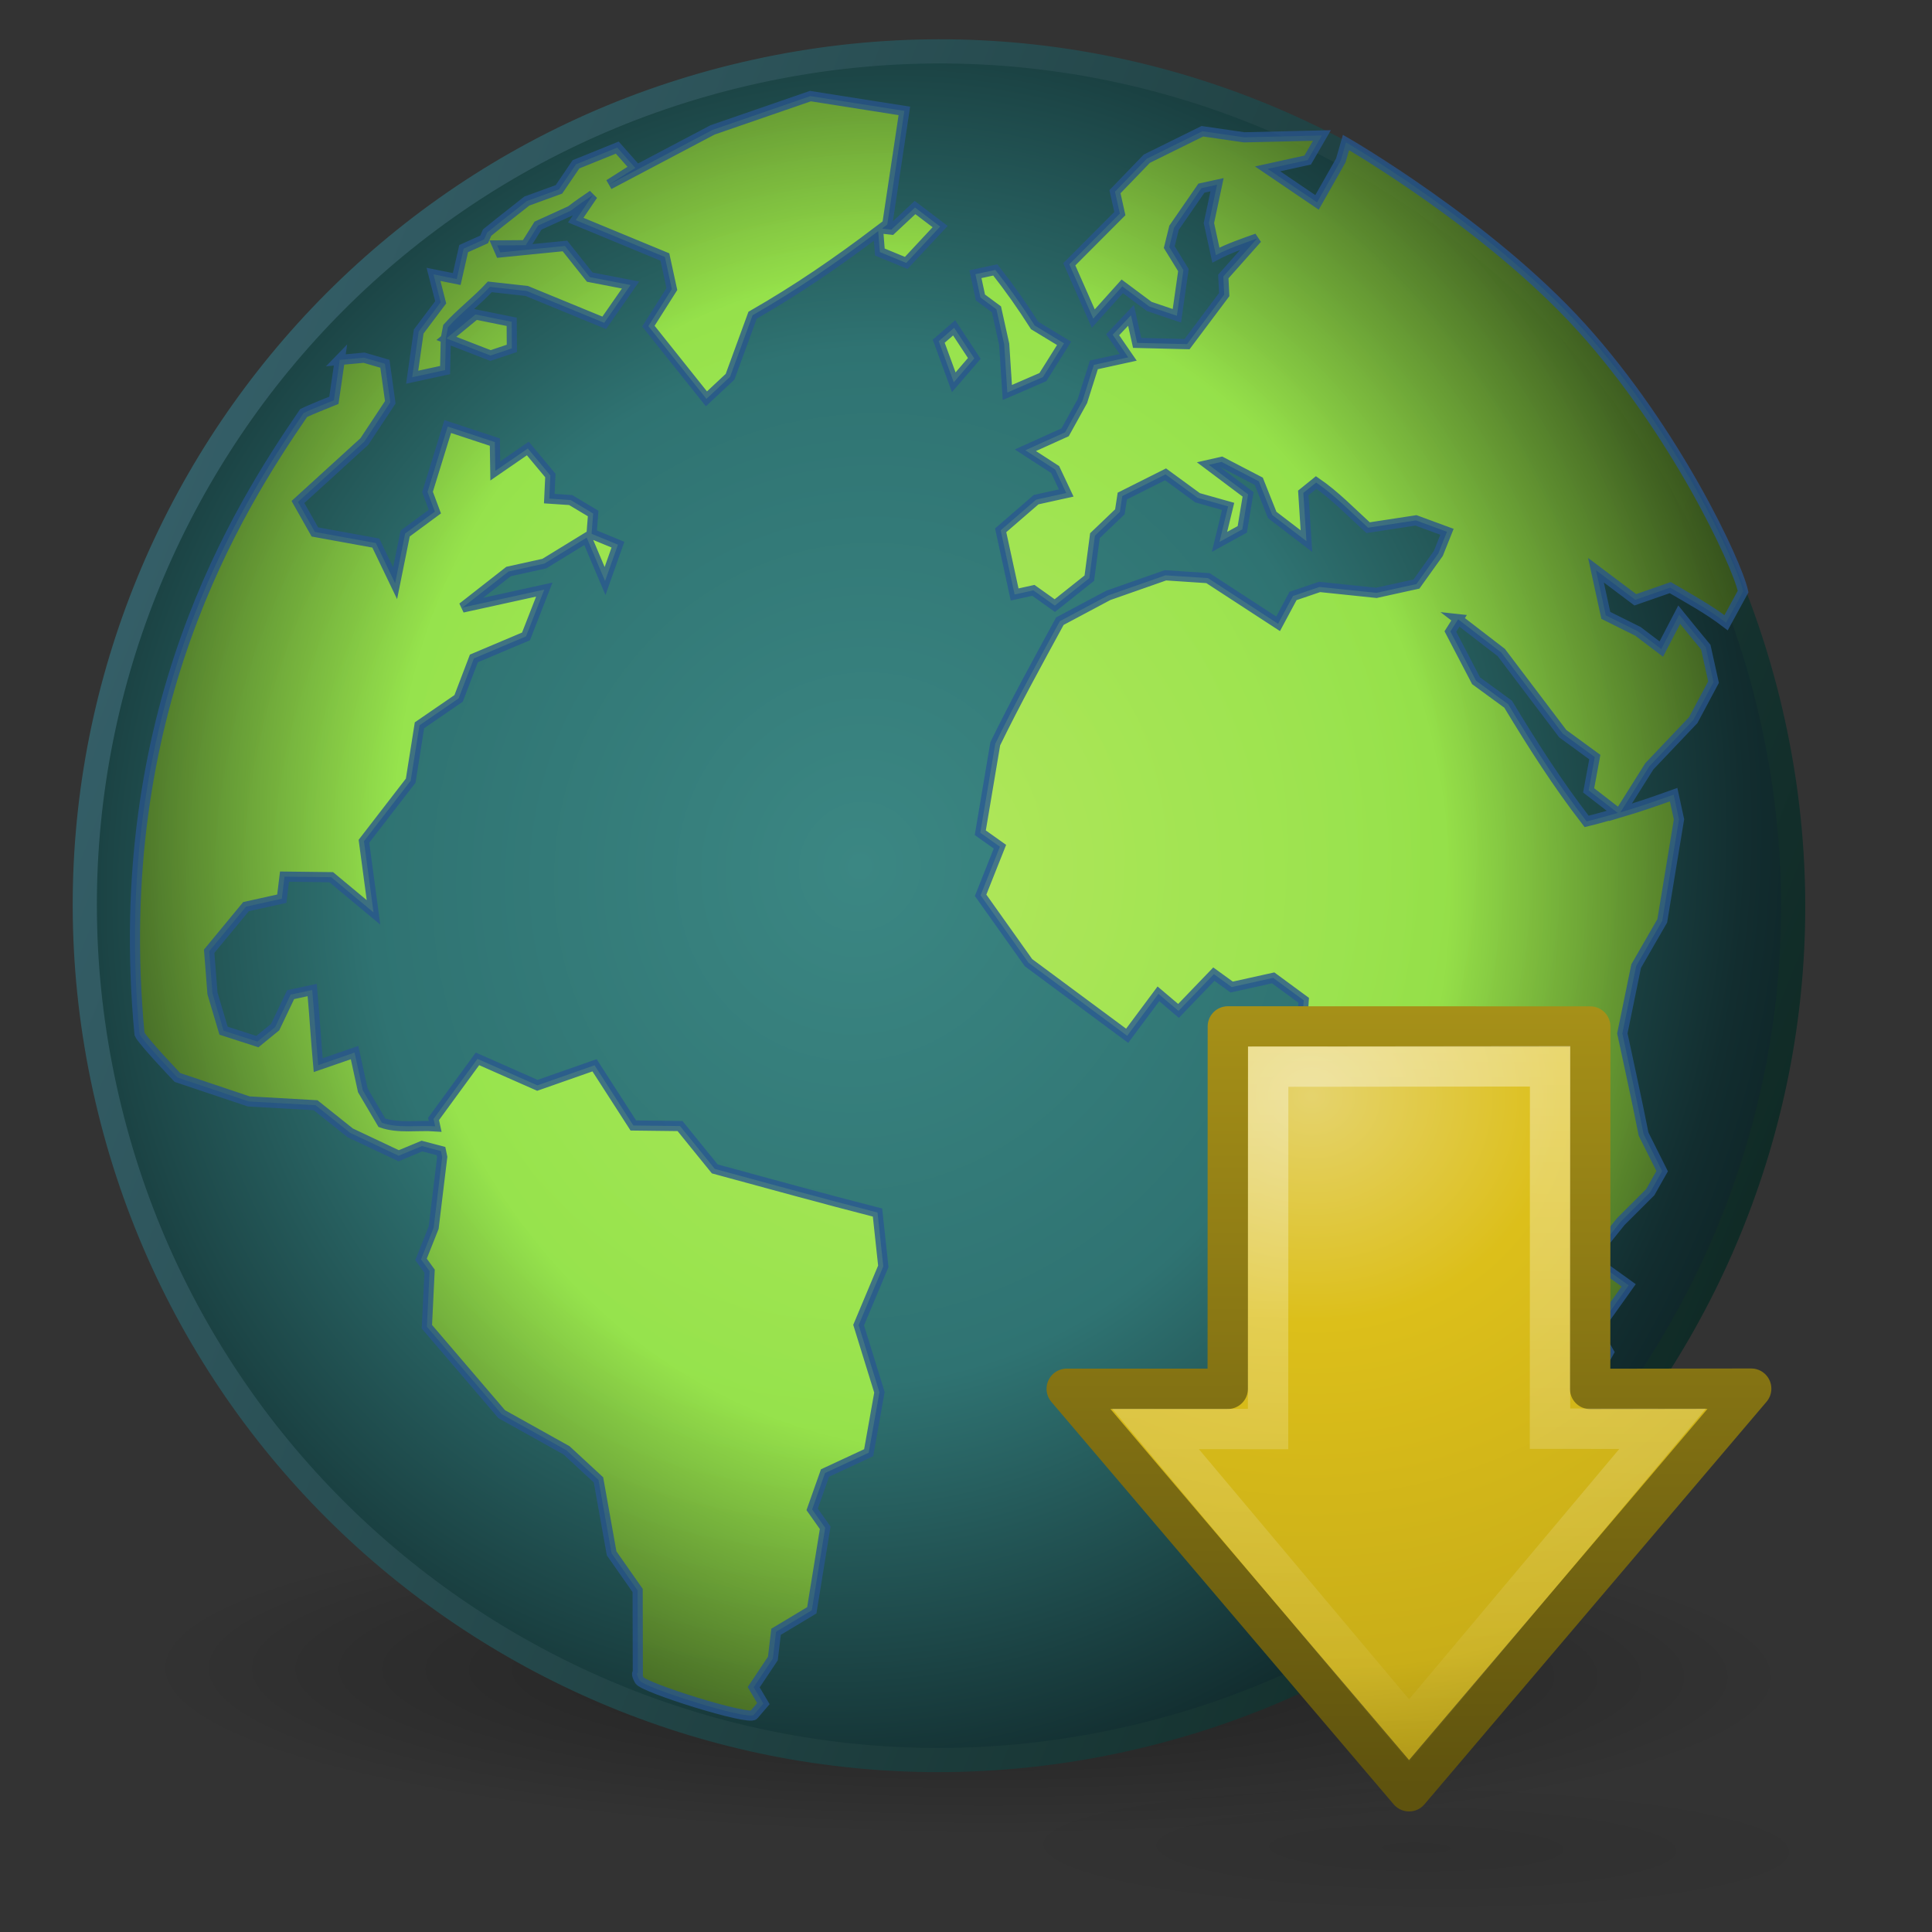 <?xml version="1.0" encoding="UTF-8" standalone="no"?>
<!-- Created with Inkscape (http://www.inkscape.org/) -->

<svg
   xmlns:dc="http://purl.org/dc/elements/1.1/"
   xmlns:cc="http://creativecommons.org/ns#"
   xmlns:rdf="http://www.w3.org/1999/02/22-rdf-syntax-ns#"
   xmlns:svg="http://www.w3.org/2000/svg"
   xmlns="http://www.w3.org/2000/svg"
   xmlns:xlink="http://www.w3.org/1999/xlink"
   xmlns:sodipodi="http://sodipodi.sourceforge.net/DTD/sodipodi-0.dtd"
   xmlns:inkscape="http://www.inkscape.org/namespaces/inkscape"
   width="48"
   height="48"
   id="svg2"
   version="1.1"
   inkscape:version="0.91 r13725"
   sodipodi:docname="jdownloader.svg">
  <rect width="100%" height="100%" fill="#333333" stroke="none"/>
  <defs
     id="defs4">
    <linearGradient
       id="linearGradient3957">
      <stop
         offset="0"
         style="stop-color:#e5d36d;stop-opacity:1"
         id="stop3959" />
      <stop
         offset="0.262"
         style="stop-color:#dcbf1a;stop-opacity:1"
         id="stop3961" />
      <stop
         offset="0.661"
         style="stop-color:#c9ae18;stop-opacity:1"
         id="stop3963" />
      <stop
         offset="1"
         style="stop-color:#7e6d0d;stop-opacity:1;"
         id="stop3965" />
    </linearGradient>
    <linearGradient
       id="linearGradient3946">
      <stop
         style="stop-color:#345e67;stop-opacity:1"
         offset="0"
         id="stop3948" />
      <stop
         style="stop-color:#102b26;stop-opacity:1"
         offset="1"
         id="stop3950" />
    </linearGradient>
    <linearGradient
       id="linearGradient7088">
      <stop
         style="stop-color:#2b5b95;stop-opacity:1;"
         offset="0"
         id="stop7090" />
      <stop
         style="stop-color:#28548a;stop-opacity:1;"
         offset="1"
         id="stop7092" />
    </linearGradient>
    <linearGradient
       inkscape:collect="always"
       id="linearGradient7059">
      <stop
         style="stop-color:#000000;stop-opacity:0.746"
         offset="0"
         id="stop7061" />
      <stop
         style="stop-color:#000000;stop-opacity:0;"
         offset="1"
         id="stop7063" />
    </linearGradient>
    <linearGradient
       id="linearGradient7041">
      <stop
         id="stop7043"
         offset="0"
         style="stop-color:#cfff51;stop-opacity:1" />
      <stop
         style="stop-color:#b0ff43;stop-opacity:1"
         offset="0.5"
         id="stop7045" />
      <stop
         id="stop7047"
         offset="1"
         style="stop-color:#000000;stop-opacity:1" />
    </linearGradient>
    <radialGradient
       inkscape:collect="always"
       xlink:href="#linearGradient5214"
       id="radialGradient3809"
       cx="6.948"
       cy="8.28"
       fx="6.948"
       fy="8.28"
       r="7.326"
       gradientUnits="userSpaceOnUse"
       gradientTransform="matrix(0.126,-0.654,0.61,0.117,-3.606,17.697)" />
    <linearGradient
       id="linearGradient5214">
      <stop
         offset="0"
         style="stop-color:#3b8783;stop-opacity:1"
         id="stop5216" />
      <stop
         offset="0.389"
         style="stop-color:#2f7372;stop-opacity:1"
         id="stop5218" />
      <stop
         offset="0.705"
         style="stop-color:#122d2f;stop-opacity:1"
         id="stop5220" />
      <stop
         offset="1"
         style="stop-color:#01060b;stop-opacity:1;"
         id="stop5222" />
    </linearGradient>
    <radialGradient
       r="6.966"
       fy="7.534"
       fx="7.782"
       cy="7.534"
       cx="7.782"
       gradientTransform="matrix(0.517,-0.179,0.202,0.582,-3.002,11.088)"
       gradientUnits="userSpaceOnUse"
       id="radialGradient4838"
       xlink:href="#linearGradient7041"
       inkscape:collect="always" />
    <linearGradient
       id="linearGradient2490">
      <stop
         id="stop2492"
         style="stop-color:#5f530e;stop-opacity:1;"
         offset="0" />
      <stop
         id="stop2494"
         style="stop-color:#a79118;stop-opacity:1;"
         offset="1" />
    </linearGradient>
    <linearGradient
       x1="83.217"
       y1="54"
       x2="83.217"
       y2="122.168"
       id="linearGradient2887"
       xlink:href="#linearGradient3607"
       gradientUnits="userSpaceOnUse"
       gradientTransform="matrix(0.043,-0.005,0.005,0.042,0.342,12.548)" />
    <linearGradient
       id="linearGradient3607">
      <stop
         id="stop3609"
         style="stop-color:#ffffff;stop-opacity:1"
         offset="0" />
      <stop
         id="stop3611"
         style="stop-color:#ffffff;stop-opacity:0"
         offset="1" />
    </linearGradient>
    <radialGradient
       r="31"
       fy="51.695"
       fx="69.448"
       cy="51.695"
       cx="69.448"
       gradientTransform="matrix(0.012,0.101,-0.111,0.013,8.956,7.071)"
       gradientUnits="userSpaceOnUse"
       id="radialGradient6996"
       xlink:href="#linearGradient3957"
       inkscape:collect="always" />
    <linearGradient
       y2="53.998"
       x2="72.422"
       y1="122"
       x1="72.422"
       gradientTransform="matrix(0.042,-0.005,0.005,0.042,0.362,12.532)"
       gradientUnits="userSpaceOnUse"
       id="linearGradient6998"
       xlink:href="#linearGradient2490"
       inkscape:collect="always" />
    <radialGradient
       inkscape:collect="always"
       xlink:href="#linearGradient7059"
       id="radialGradient7067"
       cx="68"
       cy="115"
       fx="68"
       fy="115"
       r="42"
       gradientTransform="matrix(1,0,0,0.167,0,95.833)"
       gradientUnits="userSpaceOnUse" />
    <radialGradient
       inkscape:collect="always"
       xlink:href="#linearGradient7088"
       id="radialGradient7094"
       cx="7.592"
       cy="7.927"
       fx="7.592"
       fy="7.927"
       r="6.789"
       gradientTransform="matrix(0.416,0.112,-0.117,0.437,0.379,9.901)"
       gradientUnits="userSpaceOnUse" />
    <radialGradient
       inkscape:collect="always"
       xlink:href="#linearGradient7059"
       id="radialGradient7136"
       gradientUnits="userSpaceOnUse"
       gradientTransform="matrix(1,0,0,0.167,0,95.833)"
       cx="68"
       cy="115"
       fx="68"
       fy="115"
       r="42" />
    <linearGradient
       inkscape:collect="always"
       xlink:href="#linearGradient3946"
       id="linearGradient3952"
       x1="-0.538"
       y1="13.131"
       x2="8.084"
       y2="13.131"
       gradientUnits="userSpaceOnUse"
       gradientTransform="matrix(0.707,0.189,-0.189,0.707,2.443,4.233)" />
  </defs>
  <sodipodi:namedview
     id="base"
     pagecolor="#ffffff"
     bordercolor="#27cc00"
     borderopacity="1"
     inkscape:pageopacity="0.0"
     inkscape:pageshadow="2"
     inkscape:zoom="4"
     inkscape:cx="1.6668007"
     inkscape:cy="25.029581"
     inkscape:document-units="px"
     inkscape:current-layer="layer1-2"
     showgrid="false"
     borderlayer="false"
     inkscape:showpageshadow="false"
     showborder="true"
     inkscape:snap-from-guide="false"
     objecttolerance="1"
     gridtolerance="1"
     guidetolerance="5"
     inkscape:window-width="895"
     inkscape:window-height="454"
     inkscape:window-x="495"
     inkscape:window-y="287"
     inkscape:window-maximized="0"
     inkscape:object-nodes="true"
     inkscape:snap-smooth-nodes="true"
     inkscape:snap-object-midpoints="false"
     inkscape:snap-center="true"
     inkscape:snap-nodes="true">
    <inkscape:grid
       type="xygrid"
       id="grid2985"
       empspacing="5"
       visible="true"
       enabled="true"
       snapvisiblegridlinesonly="true" />
  </sodipodi:namedview>
  <g
     inkscape:label="Layer 1"
     inkscape:groupmode="layer"
     id="layer1"
     transform="translate(0,-1004.362)">
    <g
       transform="matrix(1.819,0,0,1.819,56.253,967.222)"
       style="display:inline"
       id="g10559">
      <g
         id="layer1-2"
         transform="matrix(3.726,0.442,-0.442,3.726,-21.584,-21.39)">
        <path
           transform="matrix(0.037,-0.004,0.004,0.035,1.777,13.677)"
           d="m 110,115 a 42,7 0 1 1 -84,0 42,7 0 1 1 84,0 z"
           sodipodi:ry="7"
           sodipodi:rx="42"
           sodipodi:cy="115"
           sodipodi:cx="68"
           id="path7134"
           style="opacity:0.1;fill:url(#radialGradient7136);fill-opacity:1;fill-rule:nonzero;stroke:none"
           sodipodi:type="arc" />
        <path
           sodipodi:type="arc"
           style="opacity:0.5;fill:url(#radialGradient7067);fill-opacity:1;fill-rule:nonzero;stroke:none"
           id="path7049"
           sodipodi:cx="68"
           sodipodi:cy="115"
           sodipodi:rx="42"
           sodipodi:ry="7"
           d="m 110,115 a 42,7 0 1 1 -84,0 42,7 0 1 1 84,0 z"
           transform="matrix(0.071,-0.008,0.01,0.084,-2.921,7.87)" />
        <path
           d="m 5.56,13.211 c 0.563,1.622 -0.296,3.394 -1.918,3.956 -1.622,0.563 -3.393,-0.297 -3.956,-1.919 -0.563,-1.622 0.296,-3.393 1.918,-3.956 1.622,-0.563 3.393,0.296 3.956,1.919 l 0,0 z"
           id="path6495"
           style="fill:url(#radialGradient3809);fill-opacity:1;fill-rule:nonzero;stroke:url(#linearGradient3952);stroke-width:0.088;stroke-miterlimit:4;stroke-opacity:1;stroke-dasharray:none"
           inkscape:connector-curvature="0" />
        <path
           d="M 1.811,11.358 1.472,11.522 1.121,11.764 c 0.029,-0.023 0.058,-0.048 0.088,-0.071 l -0.074,-0.066 -0.142,0.078 -0.051,0.098 -0.111,0.056 -0.088,0.088 -0.042,0.043 -0.008,0.026 -0.07,0.042 -0.012,0.113 -0.086,-0.007 0.038,0.098 -0.067,0.115 -0.004,0.168 0.116,-0.04 -0.011,-0.115 0.003,-0.041 c 0.038,-0.054 0.095,-0.11 0.134,-0.164 l 0.135,-9.94e-4 c 0.098,0.027 0.196,0.055 0.294,0.082 l 0.079,-0.148 -0.151,-0.011 -0.103,-0.102 -0.231,0.051 -0.014,-0.024 0.103,-0.013 0.036,-0.076 0.112,-0.068 c 0.024,-0.024 0.048,-0.044 0.073,-0.066 l -0.051,0.098 0.338,0.095 0.039,0.113 -0.069,0.144 0.241,0.238 0.076,-0.09 0.055,-0.232 c 0.152,-0.113 0.283,-0.228 0.418,-0.358 l 0.015,0.075 0.1,0.028 0.107,-0.146 -0.099,-0.058 -0.076,0.09 -0.034,2.35e-4 c 0.006,-0.006 0.011,-0.012 0.017,-0.017 l 0.013,-0.418 z m -1.212,1.032 0.167,0.043 0.074,-0.035 -0.012,-0.096 -0.134,-0.011 z M 3.243,11.317 3.054,11.44 l -0.101,0.133 0.027,0.077 -0.161,0.205 0.11,0.186 0.091,-0.129 0.106,0.061 0.104,0.022 0.004,-0.168 -0.061,-0.077 0.009,-0.072 0.082,-0.155 0.055,-0.019 -0.013,0.142 0.039,0.113 c 0.045,-0.031 0.094,-0.054 0.142,-0.078 l -0.106,0.152 0.011,0.065 -0.113,0.195 -0.181,0.017 -0.034,-0.097 -0.058,0.078 0.066,0.075 -0.121,0.042 -0.026,0.136 -0.049,0.12 -0.136,0.082 0.116,0.057 0.05,0.08 -0.106,0.037 -0.115,0.126 0.078,0.226 0.066,-0.023 0.084,0.046 0.113,-0.114 0.002,-0.156 0.08,-0.097 0.002,-0.058 0.147,-0.097 0.126,0.071 0.114,0.018 -0.016,0.132 0.077,-0.055 0.006,-0.129 -0.155,-0.09 0.045,-0.016 0.143,0.054 0.063,0.116 0.135,0.08 -0.032,-0.173 0.042,-0.043 c 0.073,0.038 0.14,0.093 0.207,0.141 l 0.17,-0.047 0.117,0.028 -0.022,0.082 -0.066,0.12 -0.141,0.049 -0.208,0.003 -0.092,0.044 -0.042,0.107 -0.273,-0.135 -0.155,0.008 -0.198,0.097 -0.164,0.114 c -0.062,0.155 -0.126,0.313 -0.181,0.471 l -0.016,0.328 0.077,0.042 -0.049,0.184 0.202,0.223 c 0.129,0.074 0.259,0.148 0.388,0.222 l 0.095,-0.165 0.08,0.053 0.112,-0.148 0.07,0.039 0.146,-0.051 0.12,0.068 0.01,0.192 0.142,0.083 0.066,0.207 0.127,0.123 -0.011,0.148 c 0.026,0.094 0.052,0.183 0.084,0.275 0.088,0.109 0.175,0.218 0.261,0.329 l 0.1,0.19 0.036,0.103 0.081,-0.028 0.089,-0.117 0.141,-0.049 0.128,-0.315 -0.054,-0.073 0.097,-0.177 -0.147,-0.081 0.091,-0.146 0.094,-0.119 0.034,-0.081 -0.083,-0.126 C 5.228,14.63 5.188,14.515 5.148,14.398 L 5.169,14.149 5.244,13.974 5.261,13.6 5.231,13.513 c -0.062,0.031 -0.122,0.06 -0.185,0.087 l 0.085,-0.179 0.139,-0.186 0.057,-0.146 -0.043,-0.123 c -0.036,-0.034 -0.074,-0.071 -0.11,-0.106 l -0.05,0.132 -0.092,-0.054 -0.123,-0.044 -0.055,-0.159 0.155,0.09 0.121,-0.059 c 0.075,0.033 0.146,0.061 0.217,0.103 L 5.395,12.749 C 5.361,12.649 5.08,12.197 4.698,11.864 4.316,11.531 3.767,11.296 3.767,11.296 l -0.011,0.067 -0.068,0.162 -0.193,-0.1 0.141,-0.049 0.041,-0.095 -0.28,0.04 z m -3.02,1.194 -0.004,0.151 c 0,0 -0.083,0.045 -0.104,0.059 -0.195,0.372 -0.575,1.162 -0.327,2.315 0.014,0.024 0.156,0.141 0.156,0.141 l 0.268,0.056 0.243,-0.015 0.137,0.085 0.185,0.062 0.08,-0.045 0.071,0.01 0.007,0.021 -6.504e-4,0.259 -0.032,0.12 0.036,0.039 0.014,0.202 0.308,0.284 0.25,0.103 0.128,0.093 0.079,0.26 0.11,0.123 0.036,0.298 c 0,0 -0.009,6.03e-4 0.009,0.026 0.018,0.025 0.412,0.099 0.428,0.076 0.015,-0.023 0.03,-0.045 0.03,-0.045 l -0.042,-0.055 0.057,-0.112 2.16e-5,-0.098 0.12,-0.093 0.013,-0.304 -0.055,-0.061 0.031,-0.137 0.149,-0.092 0.013,-0.223 -0.104,-0.234 0.064,-0.223 -0.044,-0.192 c -0.203,-0.027 -0.404,-0.058 -0.607,-0.088 l -0.144,-0.14 -0.169,0.018 -0.166,-0.201 -0.198,0.097 -0.228,-0.07 -0.133,0.236 0.009,0.026 c -0.063,0.003 -0.132,0.024 -0.194,0.01 l -0.083,-0.109 -0.046,-0.133 -0.126,0.061 c -0.019,-0.089 -0.035,-0.18 -0.054,-0.269 l -0.076,0.026 -0.042,0.124 -0.058,0.06 -0.127,-0.025 -0.056,-0.13 -0.03,-0.151 0.114,-0.177 0.126,-0.044 3.142e-4,-0.081 0.169,-0.018 0.168,0.109 -0.065,-0.253 0.143,-0.239 0.008,-0.204 0.13,-0.114 0.038,-0.151 0.179,-0.102 0.046,-0.177 c -0.095,0.033 -0.193,0.067 -0.288,0.1 l 0.151,-0.15 0.126,-0.044 0.142,-0.112 0.085,0.149 0.031,-0.137 -0.1,-0.028 -0.003,-0.074 -0.087,-0.039 -0.078,0.004 -0.006,-0.084 -0.093,-0.088 -0.108,0.095 -0.014,-0.104 -0.177,-0.036 -0.045,0.245 0.035,0.068 -0.098,0.092 -0.015,0.184 -0.087,-0.137 -0.225,-0.014 -0.074,-0.101 0.214,-0.247 0.077,-0.153 -0.036,-0.137 -0.078,-0.013 -0.089,0.019 -1.88e-6,10e-7 z m 2.261,-0.58 0.028,0.082 0.063,0.036 0.043,0.123 0.032,0.173 0.122,-0.071 0.062,-0.131 -0.114,-0.052 c -0.054,-0.066 -0.106,-0.124 -0.166,-0.184 z m -0.054,0.203 -0.05,0.055 0.072,0.142 0.064,-0.095 z m 1.946,0.837 0.171,0.102 0.257,0.267 0.126,0.071 -0.008,0.123 0.115,0.069 c -0.036,0.015 -0.071,0.03 -0.109,0.044 C 4.806,13.523 4.7,13.393 4.594,13.257 l -0.126,-0.071 -0.114,-0.167 0.023,-0.048 -3e-7,0 z"
           id="path6534"
           style="opacity:0.8;fill:url(#radialGradient4838);fill-opacity:1;fill-rule:nonzero;stroke:url(#radialGradient7094);stroke-width:0.037;stroke-miterlimit:4;stroke-opacity:1;stroke-dasharray:none"
           inkscape:connector-curvature="0"
           sodipodi:nodetypes="ccccccccccccccccccccccccccccccccccccccccccccccccccccccccccccccccccccccccccccccccccccccccccccccccccccccccccccccccccccccccccccccccccccccccccccccccccccccccccccccccccccccccccccccccccccccccccccccccccccccccccccccccccccccccccccccccccccccccccccccccccccccccccccccccccccccccccccccccccccccccccccccccccccccccccccccccc" />
        <path
           d="m 5.766,15.627 -1.064,1.602 -1.41,-1.308 0.582,-0.069 -0.155,-1.31 1.31,-0.155 0.155,1.31 z"
           id="path3288"
           style="fill:url(#radialGradient6996);fill-opacity:1;fill-rule:nonzero;stroke:url(#linearGradient6998);stroke-width:0.147;stroke-linecap:round;stroke-linejoin:round;stroke-miterlimit:4;stroke-opacity:1;stroke-dasharray:none;stroke-dashoffset:0;marker:none;visibility:visible;display:inline;overflow:visible"
           inkscape:connector-curvature="0"
           sodipodi:nodetypes="cccccccc" />
        <path
           d="m 3.882,14.67 0.155,1.31 -0.407,0.048 1.046,0.982 0.787,-1.2 -0.407,0.048 -0.155,-1.31 z"
           id="path4188"
           style="opacity:0.4;fill:none;stroke:url(#linearGradient2887);stroke-width:0.147;stroke-linecap:round;stroke-linejoin:miter;stroke-miterlimit:4;stroke-opacity:1;stroke-dasharray:none;stroke-dashoffset:0;marker:none;visibility:visible;display:inline;overflow:visible"
           inkscape:connector-curvature="0"
           sodipodi:nodetypes="cccccccc" />
      </g>
    </g>
  </g>
</svg>
